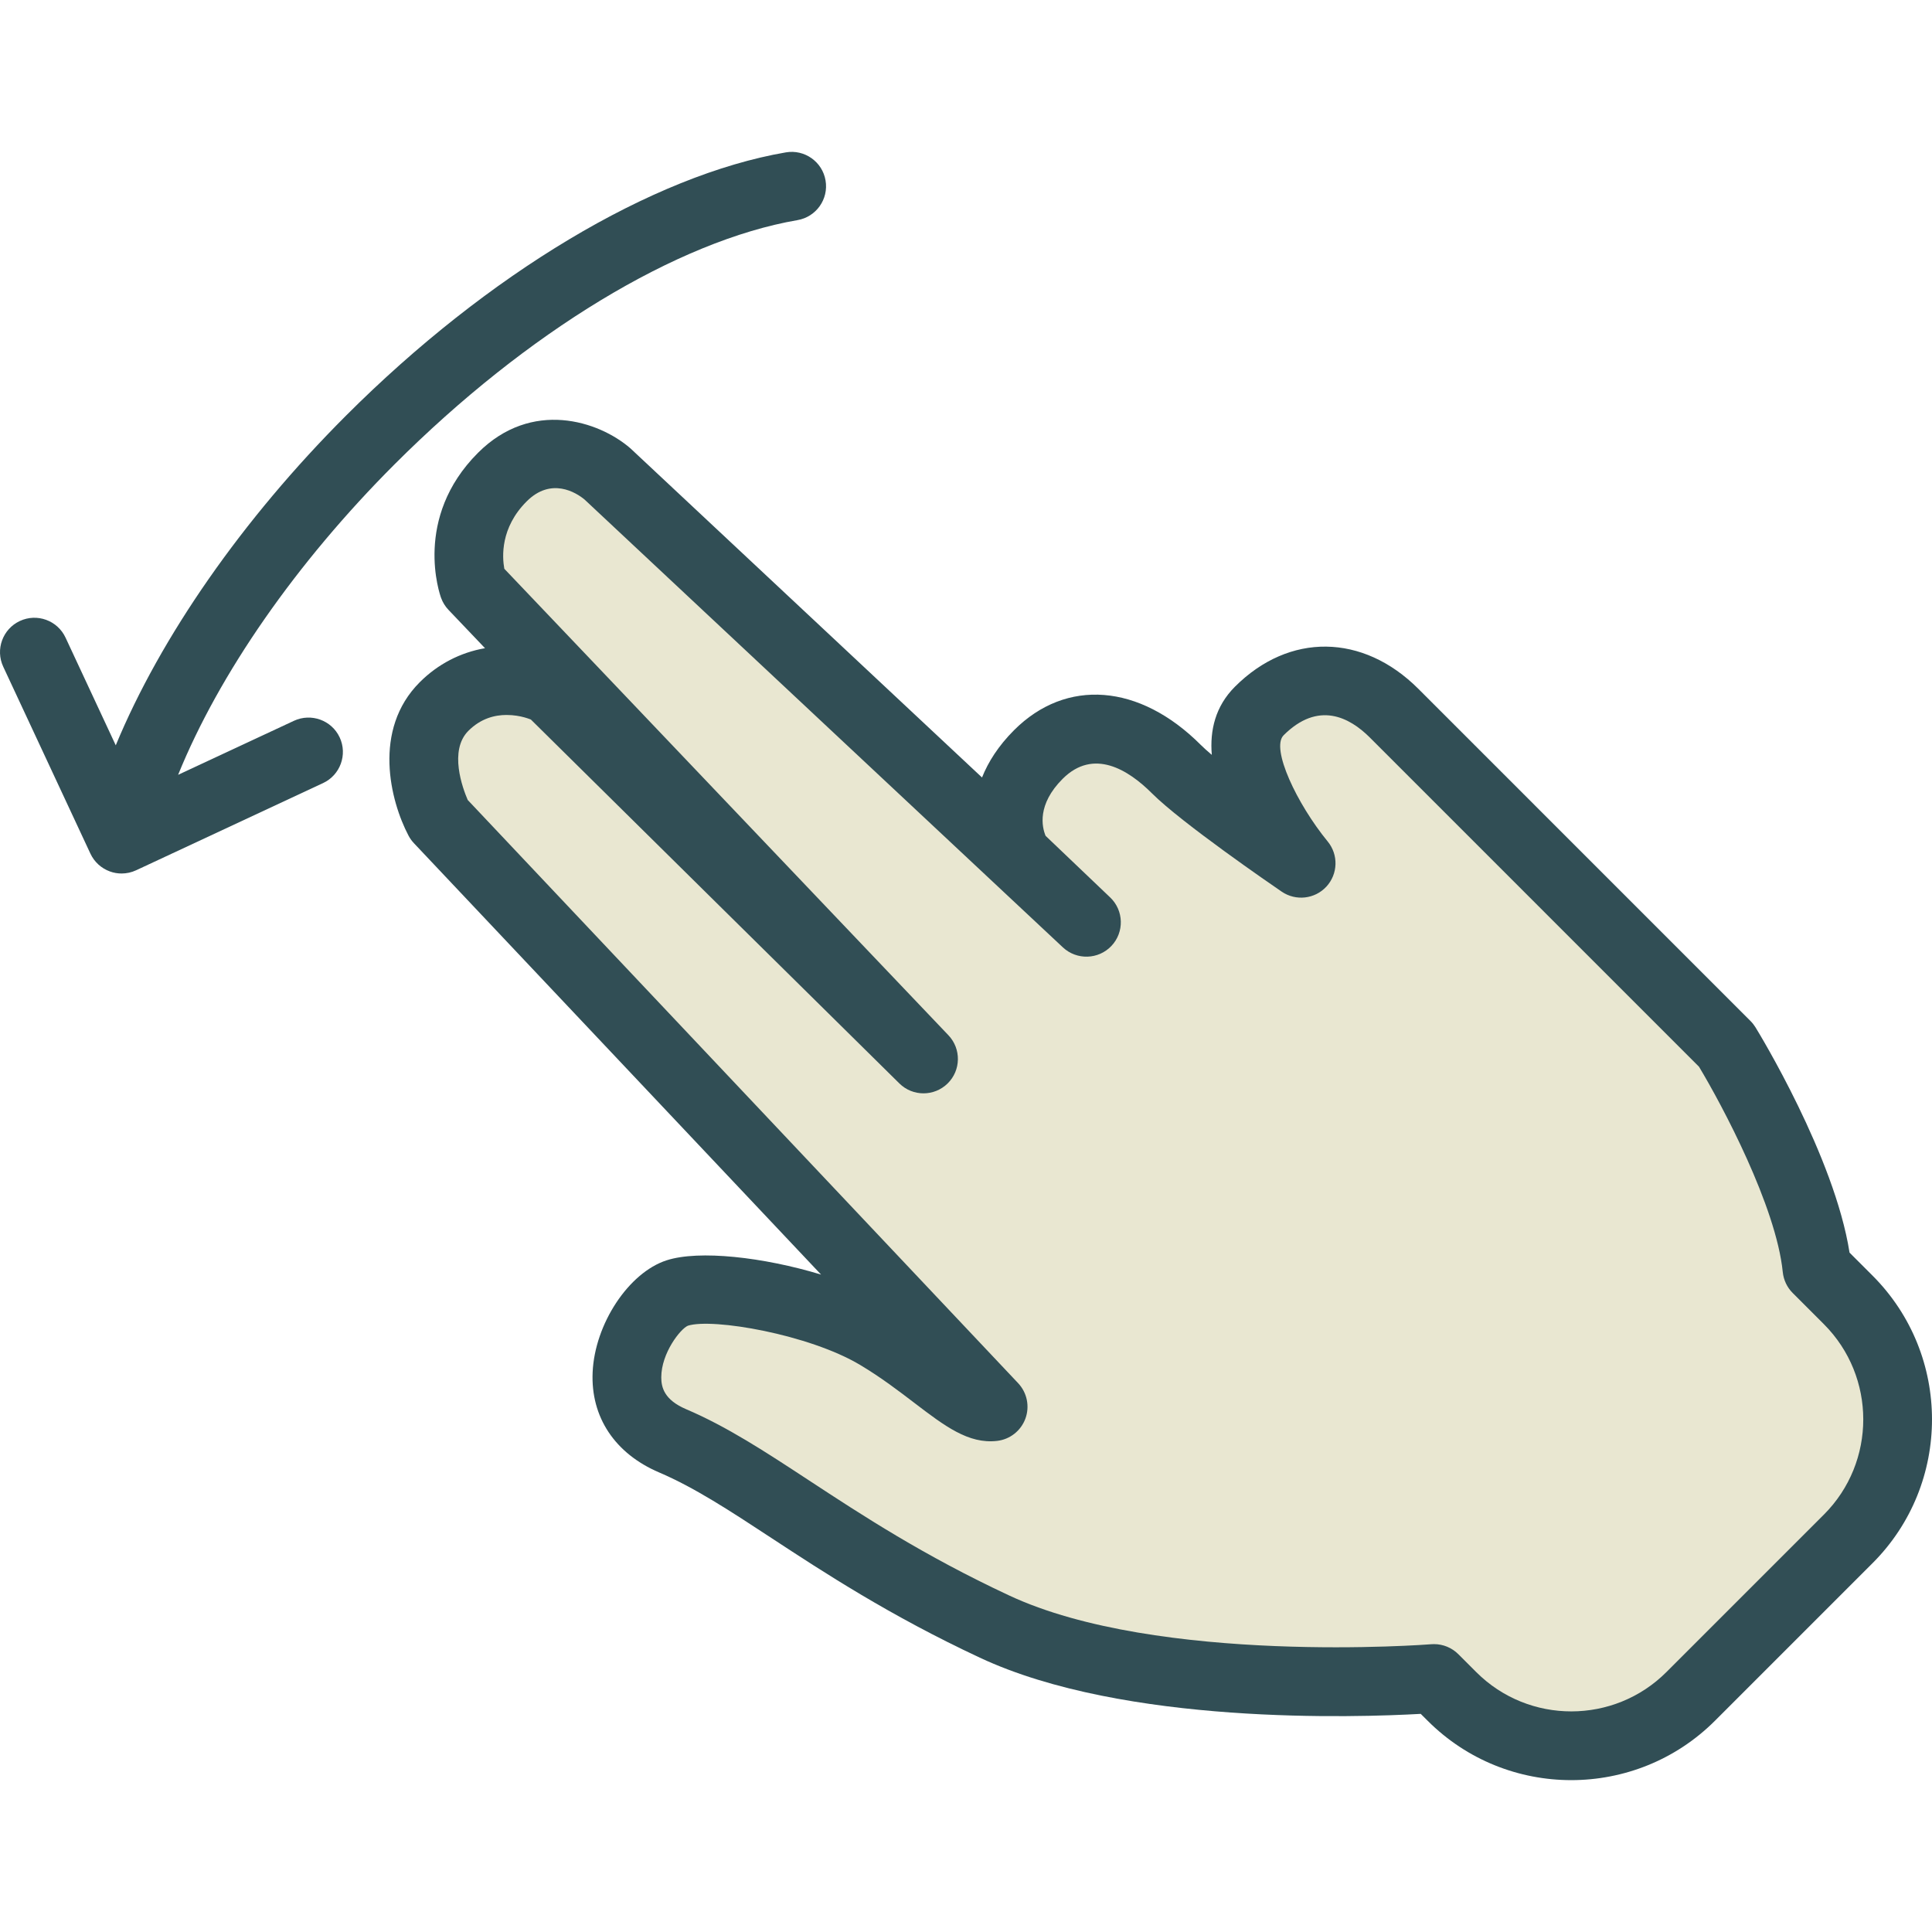 <?xml version="1.0" encoding="iso-8859-1"?>
<!-- Generator: Adobe Illustrator 19.0.0, SVG Export Plug-In . SVG Version: 6.00 Build 0)  -->
<svg version="1.1" id="Layer_1" xmlns="http://www.w3.org/2000/svg" xmlns:xlink="http://www.w3.org/1999/xlink" x="0px" y="0px"
	 viewBox="0 0 512 512" style="enable-background:new 0 0 512 512;" xml:space="preserve">
<path style="fill:#314E55;" d="M496.234,338.043l-6.086-6.086c-3.977-25.411-24.032-58.26-24.922-59.701
	c-0.374-0.605-0.81-1.166-1.317-1.673l-88.022-88.03c-14.707-14.698-34.228-14.948-48.606-0.578
	c-5.196,5.196-6.691,11.558-6.139,18.071c-1.192-1.014-2.207-1.922-2.963-2.678c-16.184-16.184-35.607-17.706-49.443-3.861
	c-4.137,4.137-6.842,8.399-8.488,12.536l-93.182-87.23c-8.435-7.305-26.176-13.026-40.385,1.183
	c-17.297,17.287-10.099,37.627-9.778,38.481c0.427,1.174,1.094,2.242,1.949,3.141l9.68,10.161
	c-6.522,1.13-12.492,4.217-17.287,9.013c-12.608,12.608-7.812,31.479-2.99,40.643c0.383,0.73,0.863,1.406,1.432,2.011
	l107.907,114.331c-15.294-4.636-32.333-6.557-40.928-3.781c-10.054,3.256-19.04,16.852-19.61,29.673
	c-0.534,11.86,5.89,21.54,17.635,26.55c9.333,3.977,18.782,10.17,29.717,17.35c13.969,9.155,31.345,20.553,55.253,31.728
	c38.401,17.973,100.06,15.837,116.849,14.894l1.842,1.833c10.49,10.49,24.263,15.73,38.045,15.73c13.8,0,27.609-5.258,38.116-15.766
	l41.729-41.729C517.259,393.251,517.25,359.058,496.234,338.043z"/>
<path style="fill:#E9E7D1;" d="M483.36,401.374l-41.729,41.729c-13.889,13.889-36.488,13.924-50.395,0.036l-4.76-4.76
	c-1.717-1.717-4.039-2.669-6.442-2.669c-0.24,0-0.48,0.009-0.73,0.027c-0.721,0.071-72.416,5.552-111.92-12.946
	c-22.733-10.624-38.801-21.167-52.984-30.465c-11.664-7.652-21.745-14.262-32.564-18.871c-5.846-2.491-6.593-5.828-6.593-8.452
	c0.009-6.424,5.063-12.83,7.047-13.675c6.548-2.091,32.084,2.296,45.635,10.383c5.516,3.292,10.259,6.913,14.44,10.107
	c7.981,6.086,14.298,10.899,21.843,10.036c3.434-0.383,6.344-2.678,7.536-5.917c1.183-3.239,0.436-6.878-1.931-9.387
	L123.951,212.003c-1.343-3.114-5.045-13.106,0.178-18.329c3.31-3.31,7.029-4.2,10.09-4.2c3.951,0,6.54,1.29,6.451,1.192
	c3.043,3.043,97.675,96.456,97.675,96.456c3.532,3.497,9.227,3.497,12.777,0.018c3.559-3.488,3.648-9.182,0.223-12.786
	l-117.694-123.62c-0.578-3.159-1.068-10.872,5.917-17.857c6.504-6.504,13.115-2.331,15.312-0.525L281.692,251.08
	c3.666,3.408,9.405,3.239,12.848-0.4c3.443-3.639,3.301-9.387-0.329-12.848l-17.118-16.327c-0.97-2.349-2.313-8.275,4.529-15.117
	c8.195-8.177,17.403-2.402,23.667,3.861c7.803,7.803,31.684,24.21,34.38,26.051c3.728,2.536,8.773,1.993,11.86-1.361
	c3.061-3.346,3.203-8.426,0.329-11.931c-8.132-9.921-15.152-24.681-11.691-28.151c9.2-9.191,17.492-4.76,22.839,0.578l87.248,87.256
	c6.077,10.099,20.446,37.004,22.199,54.425c0.214,2.091,1.139,4.048,2.625,5.534l8.275,8.275
	C497.257,364.842,497.266,387.468,483.36,401.374z"/>
<path style="fill:#314E55;" d="M77.907,191.014l-30.705,14.32c10.841-26.722,31.281-56.2,57.352-82.278
	c35.064-35.065,74.987-59.257,106.786-64.72c4.965-0.854,8.292-5.561,7.438-10.517c-0.836-4.956-5.57-8.292-10.517-7.438
	c-35.385,6.077-78.964,32.164-116.591,69.791c-27.404,27.404-49.115,58.651-60.993,87.345l-13.309-28.542
	c-2.126-4.555-7.545-6.531-12.109-4.404c-4.555,2.126-6.531,7.545-4.404,12.109l23.106,49.549c1.023,2.189,2.874,3.879,5.143,4.707
	c1.005,0.374,2.064,0.552,3.114,0.552c1.317,0,2.634-0.285,3.853-0.854l49.541-23.106c4.555-2.126,6.531-7.545,4.404-12.109
	C87.89,190.863,82.471,188.905,77.907,191.014z"/>
<g>
</g>
<g>
</g>
<g>
</g>
<g>
</g>
<g>
</g>
<g>
</g>
<g>
</g>
<g>
</g>
<g>
</g>
<g>
</g>
<g>
</g>
<g>
</g>
<g>
</g>
<g>
</g>
<g>
</g>
</svg>
